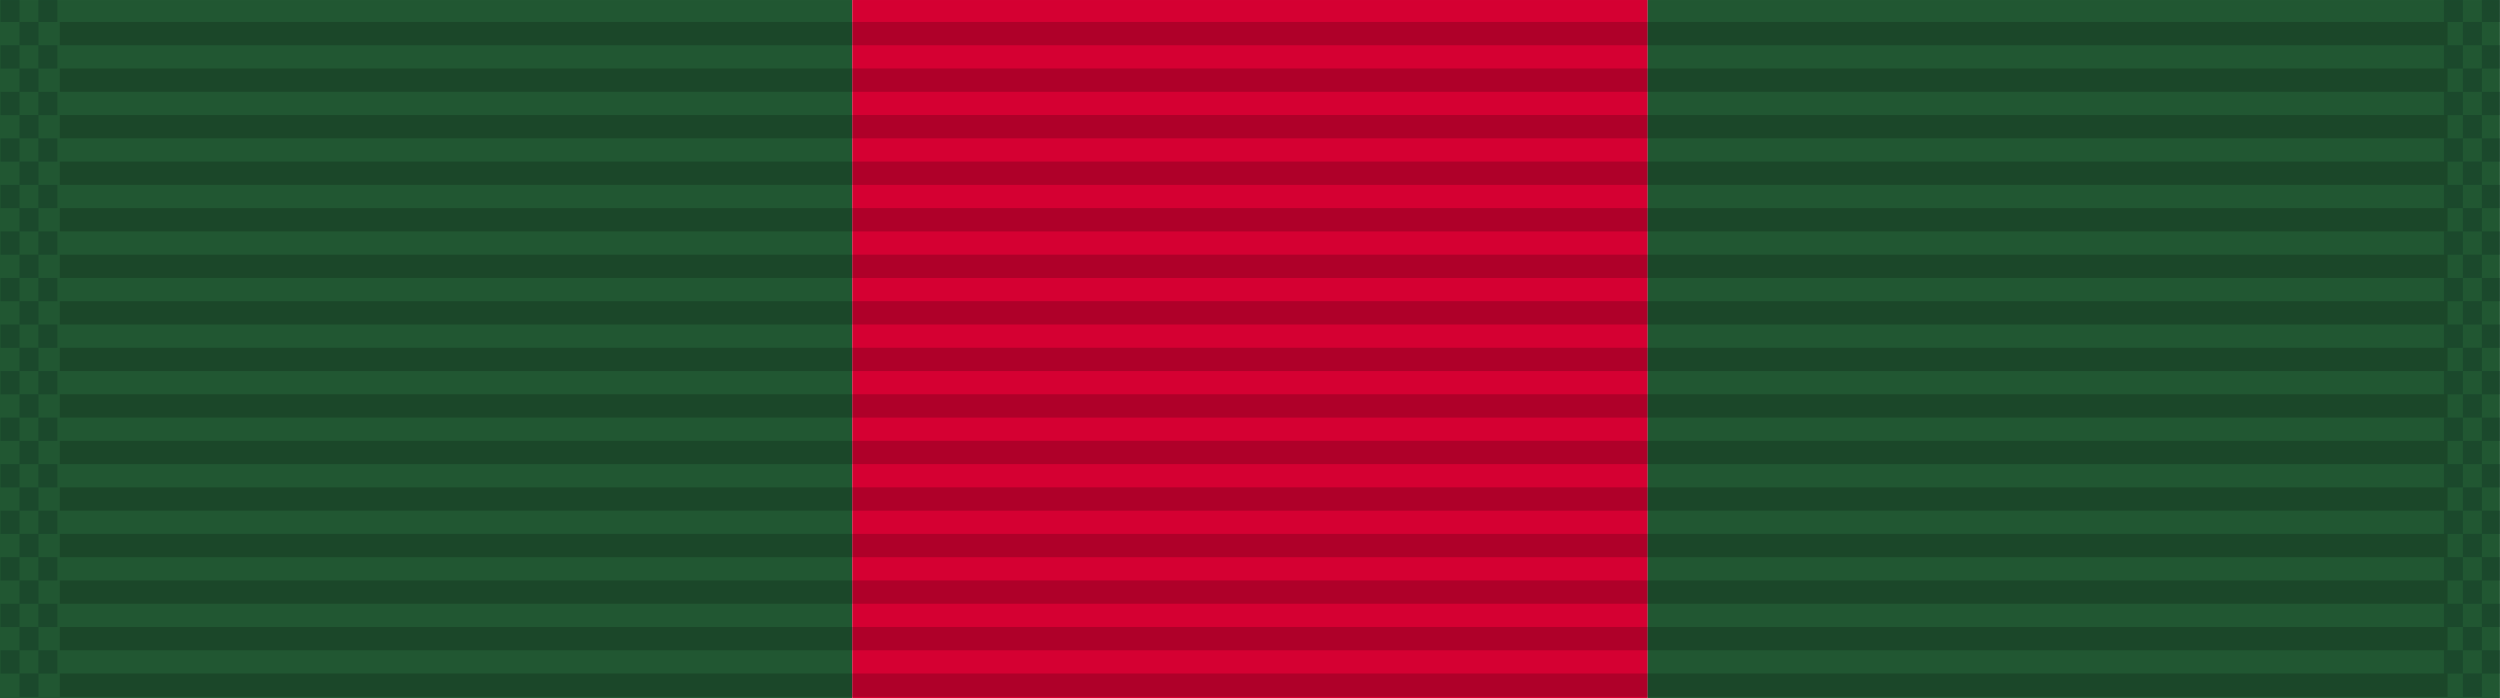 <?xml version="1.0" encoding="UTF-8" standalone="no"?>
<svg
   width="111"
   height="31"
   viewBox="0 0 29.369 8.202"
   version="1.1"
   id="svg5179"
   inkscape:version="1.3.2 (091e20e, 2023-11-25, custom)"
   sodipodi:docname="60.svg"
   xmlns:inkscape="http://www.inkscape.org/namespaces/inkscape"
   xmlns:sodipodi="http://sodipodi.sourceforge.net/DTD/sodipodi-0.dtd"
   xmlns:xlink="http://www.w3.org/1999/xlink"
   xmlns="http://www.w3.org/2000/svg"
   xmlns:svg="http://www.w3.org/2000/svg"
   xmlns:rdf="http://www.w3.org/1999/02/22-rdf-syntax-ns#"
   xmlns:cc="http://creativecommons.org/ns#"
   xmlns:dc="http://purl.org/dc/elements/1.1/">
  <defs
     id="defs5173" />
  <sodipodi:namedview
     id="base"
     pagecolor="#ffffff"
     bordercolor="#666666"
     borderopacity="1.0"
     inkscape:pageopacity="0.0"
     inkscape:pageshadow="2"
     inkscape:zoom="1.979899"
     inkscape:cx="-53.033008"
     inkscape:cy="80.054589"
     inkscape:document-units="mm"
     inkscape:current-layer="layer1"
     showgrid="false"
     inkscape:window-width="1920"
     inkscape:window-height="1009"
     inkscape:window-x="-8"
     inkscape:window-y="-8"
     inkscape:window-maximized="1"
     inkscape:showpageshadow="0"
     inkscape:pagecheckerboard="0"
     inkscape:deskcolor="#505050" />
  <g
     inkscape:label="Layer 1"
     inkscape:groupmode="layer"
     id="layer1"
     transform="translate(-210.924,-192.549)">
    <rect
       y="192.549"
       x="210.924"
       height="8.202"
       width="10.012"
       id="rect7020"
       style="opacity:1;fill:#215732;fill-opacity:1;stroke:none;stroke-width:0.046;stroke-miterlimit:4;stroke-dasharray:none;stroke-dashoffset:0;stroke-opacity:1" />
    <rect
       y="192.549"
       x="220.936"
       height="8.202"
       width="9.345"
       id="rect7022"
       style="opacity:1;fill:#d50032;fill-opacity:1;stroke:none;stroke-width:0.044;stroke-miterlimit:4;stroke-dasharray:none;stroke-dashoffset:0;stroke-opacity:1" />
    <rect
       style="opacity:1;fill:#215732;fill-opacity:1;stroke:none;stroke-width:0.046;stroke-miterlimit:4;stroke-dasharray:none;stroke-dashoffset:0;stroke-opacity:1"
       id="rect7024"
       width="10.012"
       height="8.202"
       x="230.28"
       y="192.549" />
    <g
       transform="matrix(0.841,0,0,0.861,151.59,68.301)"
       id="g6508-12"
       inkscape:transform-center-x="3.7595127"
       inkscape:transform-center-y="13.932727"
       style="stroke-width:1.175">
      <g
         id="g5723-38"
         transform="matrix(0.955,0,0,1,-1.205,-26.736)"
         style="stroke-width:1.175">
        <rect
           inkscape:tile-h="0.31749999"
           inkscape:tile-w="34.924998"
           inkscape:tile-cy="27.211864"
           inkscape:tile-cx="22.916539"
           style="fill:#000000;fill-opacity:0.18;stroke:none;stroke-width:1.006"
           width="34.925"
           height="0.318"
           x="76.013"
           y="171.342"
           id="use5371-58"
           inkscape:tile-x0="5.4540401"
           inkscape:tile-y0="27.053114" />
        <use
           id="use5680-15"
           transform="translate(0,0.635)"
           xlink:href="#use5371-58"
           inkscape:tiled-clone-of="#use5371-58"
           y="0"
           x="0"
           width="100%"
           height="100%"
           style="stroke-width:1.175" />
        <use
           id="use5682-38"
           transform="translate(0,1.27)"
           xlink:href="#use5371-58"
           inkscape:tiled-clone-of="#use5371-58"
           y="0"
           x="0"
           width="100%"
           height="100%"
           style="stroke-width:1.175" />
        <use
           id="use5684-91"
           transform="translate(0,1.905)"
           xlink:href="#use5371-58"
           inkscape:tiled-clone-of="#use5371-58"
           y="0"
           x="0"
           width="100%"
           height="100%"
           style="stroke-width:1.175" />
        <use
           id="use5686-45"
           transform="translate(0,2.54)"
           xlink:href="#use5371-58"
           inkscape:tiled-clone-of="#use5371-58"
           y="0"
           x="0"
           width="100%"
           height="100%"
           style="stroke-width:1.175" />
        <use
           id="use5688-69"
           transform="translate(0,3.175)"
           xlink:href="#use5371-58"
           inkscape:tiled-clone-of="#use5371-58"
           y="0"
           x="0"
           width="100%"
           height="100%"
           style="stroke-width:1.175" />
        <use
           id="use5690-28"
           transform="translate(0,3.81)"
           xlink:href="#use5371-58"
           inkscape:tiled-clone-of="#use5371-58"
           y="0"
           x="0"
           width="100%"
           height="100%"
           style="stroke-width:1.175" />
        <use
           id="use5692-691"
           transform="translate(0,4.445)"
           xlink:href="#use5371-58"
           inkscape:tiled-clone-of="#use5371-58"
           y="0"
           x="0"
           width="100%"
           height="100%"
           style="stroke-width:1.175" />
        <use
           id="use5694-72"
           transform="translate(0,5.08)"
           xlink:href="#use5371-58"
           inkscape:tiled-clone-of="#use5371-58"
           y="0"
           x="0"
           width="100%"
           height="100%"
           style="stroke-width:1.175" />
        <use
           id="use5696-67"
           transform="translate(0,5.715)"
           xlink:href="#use5371-58"
           inkscape:tiled-clone-of="#use5371-58"
           y="0"
           x="0"
           width="100%"
           height="100%"
           style="stroke-width:1.175" />
        <use
           id="use5698-33"
           transform="translate(0,6.35)"
           xlink:href="#use5371-58"
           inkscape:tiled-clone-of="#use5371-58"
           y="0"
           x="0"
           width="100%"
           height="100%"
           style="stroke-width:1.175" />
        <use
           id="use5700-855"
           transform="translate(0,6.985)"
           xlink:href="#use5371-58"
           inkscape:tiled-clone-of="#use5371-58"
           y="0"
           x="0"
           width="100%"
           height="100%"
           style="stroke-width:1.175" />
        <use
           id="use5702-68"
           transform="translate(0,7.62)"
           xlink:href="#use5371-58"
           inkscape:tiled-clone-of="#use5371-58"
           y="0"
           x="0"
           width="100%"
           height="100%"
           style="stroke-width:1.175" />
        <use
           id="use5704-236"
           transform="translate(0,8.255)"
           xlink:href="#use5371-58"
           inkscape:tiled-clone-of="#use5371-58"
           y="0"
           x="0"
           width="100%"
           height="100%"
           style="stroke-width:1.175" />
        <use
           id="use5706-61"
           transform="translate(0,8.89)"
           xlink:href="#use5371-58"
           inkscape:tiled-clone-of="#use5371-58"
           y="0"
           x="0"
           width="100%"
           height="100%"
           style="stroke-width:1.175" />
      </g>
      <g
         id="g6302-93"
         transform="translate(1.794)"
         style="stroke-width:1.175">
        <rect
           inkscape:tile-y0="-6.0546871e-007"
           inkscape:tile-x0="-1.7940905"
           inkscape:tile-h="0.31749999"
           inkscape:tile-w="0.26458331"
           inkscape:tile-cy="0.15874939"
           inkscape:tile-cx="-1.6617989"
           y="144.289"
           x="68.765"
           height="0.318"
           width="0.265"
           id="rect6165-856"
           style="opacity:1;fill:#001215;fill-opacity:0.196;stroke:none;stroke-width:0.03;stroke-miterlimit:4;stroke-dasharray:none;stroke-dashoffset:0;stroke-opacity:1" />
        <use
           id="use6169-64"
           transform="translate(0,0.635)"
           xlink:href="#rect6165-856"
           inkscape:tiled-clone-of="#rect6165-856"
           y="0"
           x="0"
           width="100%"
           height="100%"
           style="stroke-width:1.175" />
        <use
           id="use6171-840"
           transform="translate(0,1.27)"
           xlink:href="#rect6165-856"
           inkscape:tiled-clone-of="#rect6165-856"
           y="0"
           x="0"
           width="100%"
           height="100%"
           style="stroke-width:1.175" />
        <use
           id="use6173-00"
           transform="translate(0,1.905)"
           xlink:href="#rect6165-856"
           inkscape:tiled-clone-of="#rect6165-856"
           y="0"
           x="0"
           width="100%"
           height="100%"
           style="stroke-width:1.175" />
        <use
           id="use6175-04"
           transform="translate(0,2.54)"
           xlink:href="#rect6165-856"
           inkscape:tiled-clone-of="#rect6165-856"
           y="0"
           x="0"
           width="100%"
           height="100%"
           style="stroke-width:1.175" />
        <use
           id="use6177-02"
           transform="translate(0,3.175)"
           xlink:href="#rect6165-856"
           inkscape:tiled-clone-of="#rect6165-856"
           y="0"
           x="0"
           width="100%"
           height="100%"
           style="stroke-width:1.175" />
        <use
           id="use6179-332"
           transform="translate(0,3.81)"
           xlink:href="#rect6165-856"
           inkscape:tiled-clone-of="#rect6165-856"
           y="0"
           x="0"
           width="100%"
           height="100%"
           style="stroke-width:1.175" />
        <use
           id="use6181-04"
           transform="translate(0,4.445)"
           xlink:href="#rect6165-856"
           inkscape:tiled-clone-of="#rect6165-856"
           y="0"
           x="0"
           width="100%"
           height="100%"
           style="stroke-width:1.175" />
        <use
           id="use6183-69"
           transform="translate(0,5.08)"
           xlink:href="#rect6165-856"
           inkscape:tiled-clone-of="#rect6165-856"
           y="0"
           x="0"
           width="100%"
           height="100%"
           style="stroke-width:1.175" />
        <use
           id="use6185-39"
           transform="translate(0,5.715)"
           xlink:href="#rect6165-856"
           inkscape:tiled-clone-of="#rect6165-856"
           y="0"
           x="0"
           width="100%"
           height="100%"
           style="stroke-width:1.175" />
        <use
           id="use6187-255"
           transform="translate(0,6.35)"
           xlink:href="#rect6165-856"
           inkscape:tiled-clone-of="#rect6165-856"
           y="0"
           x="0"
           width="100%"
           height="100%"
           style="stroke-width:1.175" />
        <use
           id="use6189-99"
           transform="translate(0,6.985)"
           xlink:href="#rect6165-856"
           inkscape:tiled-clone-of="#rect6165-856"
           y="0"
           x="0"
           width="100%"
           height="100%"
           style="stroke-width:1.175" />
        <use
           id="use6191-126"
           transform="translate(0,7.62)"
           xlink:href="#rect6165-856"
           inkscape:tiled-clone-of="#rect6165-856"
           y="0"
           x="0"
           width="100%"
           height="100%"
           style="stroke-width:1.175" />
        <use
           id="use6193-408"
           transform="translate(0,8.255)"
           xlink:href="#rect6165-856"
           inkscape:tiled-clone-of="#rect6165-856"
           y="0"
           x="0"
           width="100%"
           height="100%"
           style="stroke-width:1.175" />
        <use
           id="use6195-72"
           transform="translate(0,8.89)"
           xlink:href="#rect6165-856"
           inkscape:tiled-clone-of="#rect6165-856"
           y="0"
           x="0"
           width="100%"
           height="100%"
           style="stroke-width:1.175" />
        <use
           id="use6197-45"
           transform="translate(0.265,0.317)"
           xlink:href="#rect6165-856"
           inkscape:tiled-clone-of="#rect6165-856"
           y="0"
           x="0"
           width="100%"
           height="100%"
           style="stroke-width:1.175" />
        <use
           id="use6199-663"
           transform="translate(0.265,0.952)"
           xlink:href="#rect6165-856"
           inkscape:tiled-clone-of="#rect6165-856"
           y="0"
           x="0"
           width="100%"
           height="100%"
           style="stroke-width:1.175" />
        <use
           id="use6201-107"
           transform="translate(0.265,1.587)"
           xlink:href="#rect6165-856"
           inkscape:tiled-clone-of="#rect6165-856"
           y="0"
           x="0"
           width="100%"
           height="100%"
           style="stroke-width:1.175" />
        <use
           id="use6203-81"
           transform="translate(0.265,2.222)"
           xlink:href="#rect6165-856"
           inkscape:tiled-clone-of="#rect6165-856"
           y="0"
           x="0"
           width="100%"
           height="100%"
           style="stroke-width:1.175" />
        <use
           id="use6205-55"
           transform="translate(0.265,2.857)"
           xlink:href="#rect6165-856"
           inkscape:tiled-clone-of="#rect6165-856"
           y="0"
           x="0"
           width="100%"
           height="100%"
           style="stroke-width:1.175" />
        <use
           id="use6207-08"
           transform="translate(0.265,3.492)"
           xlink:href="#rect6165-856"
           inkscape:tiled-clone-of="#rect6165-856"
           y="0"
           x="0"
           width="100%"
           height="100%"
           style="stroke-width:1.175" />
        <use
           id="use6209-52"
           transform="translate(0.265,4.127)"
           xlink:href="#rect6165-856"
           inkscape:tiled-clone-of="#rect6165-856"
           y="0"
           x="0"
           width="100%"
           height="100%"
           style="stroke-width:1.175" />
        <use
           id="use6211-97"
           transform="translate(0.265,4.762)"
           xlink:href="#rect6165-856"
           inkscape:tiled-clone-of="#rect6165-856"
           y="0"
           x="0"
           width="100%"
           height="100%"
           style="stroke-width:1.175" />
        <use
           id="use6213-863"
           transform="translate(0.265,5.397)"
           xlink:href="#rect6165-856"
           inkscape:tiled-clone-of="#rect6165-856"
           y="0"
           x="0"
           width="100%"
           height="100%"
           style="stroke-width:1.175" />
        <use
           id="use6215-13"
           transform="translate(0.265,6.032)"
           xlink:href="#rect6165-856"
           inkscape:tiled-clone-of="#rect6165-856"
           y="0"
           x="0"
           width="100%"
           height="100%"
           style="stroke-width:1.175" />
        <use
           id="use6217-92"
           transform="translate(0.265,6.667)"
           xlink:href="#rect6165-856"
           inkscape:tiled-clone-of="#rect6165-856"
           y="0"
           x="0"
           width="100%"
           height="100%"
           style="stroke-width:1.175" />
        <use
           id="use6219-073"
           transform="translate(0.265,7.302)"
           xlink:href="#rect6165-856"
           inkscape:tiled-clone-of="#rect6165-856"
           y="0"
           x="0"
           width="100%"
           height="100%"
           style="stroke-width:1.175" />
        <use
           id="use6221-82"
           transform="translate(0.265,7.937)"
           xlink:href="#rect6165-856"
           inkscape:tiled-clone-of="#rect6165-856"
           y="0"
           x="0"
           width="100%"
           height="100%"
           style="stroke-width:1.175" />
        <use
           id="use6223-232"
           transform="translate(0.265,8.572)"
           xlink:href="#rect6165-856"
           inkscape:tiled-clone-of="#rect6165-856"
           y="0"
           x="0"
           width="100%"
           height="100%"
           style="stroke-width:1.175" />
        <use
           id="use6225-94"
           transform="translate(0.265,9.207)"
           xlink:href="#rect6165-856"
           inkscape:tiled-clone-of="#rect6165-856"
           y="0"
           x="0"
           width="100%"
           height="100%"
           style="stroke-width:1.175" />
        <use
           height="100%"
           width="100%"
           id="use6227-30"
           transform="translate(0.529)"
           xlink:href="#rect6165-856"
           inkscape:tiled-clone-of="#rect6165-856"
           y="0"
           x="0"
           style="stroke-width:1.175" />
        <use
           height="100%"
           width="100%"
           id="use6229-36"
           transform="translate(0.529,0.635)"
           xlink:href="#rect6165-856"
           inkscape:tiled-clone-of="#rect6165-856"
           y="0"
           x="0"
           style="stroke-width:1.175" />
        <use
           height="100%"
           width="100%"
           id="use6231-542"
           transform="translate(0.529,1.27)"
           xlink:href="#rect6165-856"
           inkscape:tiled-clone-of="#rect6165-856"
           y="0"
           x="0"
           style="stroke-width:1.175" />
        <use
           height="100%"
           width="100%"
           id="use6233-83"
           transform="translate(0.529,1.905)"
           xlink:href="#rect6165-856"
           inkscape:tiled-clone-of="#rect6165-856"
           y="0"
           x="0"
           style="stroke-width:1.175" />
        <use
           height="100%"
           width="100%"
           id="use6235-15"
           transform="translate(0.529,2.54)"
           xlink:href="#rect6165-856"
           inkscape:tiled-clone-of="#rect6165-856"
           y="0"
           x="0"
           style="stroke-width:1.175" />
        <use
           height="100%"
           width="100%"
           id="use6237-026"
           transform="translate(0.529,3.175)"
           xlink:href="#rect6165-856"
           inkscape:tiled-clone-of="#rect6165-856"
           y="0"
           x="0"
           style="stroke-width:1.175" />
        <use
           height="100%"
           width="100%"
           id="use6239-941"
           transform="translate(0.529,3.81)"
           xlink:href="#rect6165-856"
           inkscape:tiled-clone-of="#rect6165-856"
           y="0"
           x="0"
           style="stroke-width:1.175" />
        <use
           height="100%"
           width="100%"
           id="use6241-98"
           transform="translate(0.529,4.445)"
           xlink:href="#rect6165-856"
           inkscape:tiled-clone-of="#rect6165-856"
           y="0"
           x="0"
           style="stroke-width:1.175" />
        <use
           height="100%"
           width="100%"
           id="use6243-51"
           transform="translate(0.529,5.08)"
           xlink:href="#rect6165-856"
           inkscape:tiled-clone-of="#rect6165-856"
           y="0"
           x="0"
           style="stroke-width:1.175" />
        <use
           height="100%"
           width="100%"
           id="use6245-77"
           transform="translate(0.529,5.715)"
           xlink:href="#rect6165-856"
           inkscape:tiled-clone-of="#rect6165-856"
           y="0"
           x="0"
           style="stroke-width:1.175" />
        <use
           height="100%"
           width="100%"
           id="use6247-88"
           transform="translate(0.529,6.35)"
           xlink:href="#rect6165-856"
           inkscape:tiled-clone-of="#rect6165-856"
           y="0"
           x="0"
           style="stroke-width:1.175" />
        <use
           height="100%"
           width="100%"
           id="use6249-088"
           transform="translate(0.529,6.985)"
           xlink:href="#rect6165-856"
           inkscape:tiled-clone-of="#rect6165-856"
           y="0"
           x="0"
           style="stroke-width:1.175" />
        <use
           height="100%"
           width="100%"
           id="use6251-71"
           transform="translate(0.529,7.62)"
           xlink:href="#rect6165-856"
           inkscape:tiled-clone-of="#rect6165-856"
           y="0"
           x="0"
           style="stroke-width:1.175" />
        <use
           height="100%"
           width="100%"
           id="use6253-622"
           transform="translate(0.529,8.255)"
           xlink:href="#rect6165-856"
           inkscape:tiled-clone-of="#rect6165-856"
           y="0"
           x="0"
           style="stroke-width:1.175" />
        <use
           height="100%"
           width="100%"
           id="use6255-106"
           transform="translate(0.529,8.89)"
           xlink:href="#rect6165-856"
           inkscape:tiled-clone-of="#rect6165-856"
           y="0"
           x="0"
           style="stroke-width:1.175" />
      </g>
      <g
         transform="translate(35.925)"
         id="g6394-205"
         style="stroke-width:1.175">
        <rect
           style="opacity:1;fill:#001215;fill-opacity:0.196;stroke:none;stroke-width:0.03;stroke-miterlimit:4;stroke-dasharray:none;stroke-dashoffset:0;stroke-opacity:1"
           id="rect6304-31"
           width="0.265"
           height="0.318"
           x="68.765"
           y="144.289"
           inkscape:tile-cx="-1.6617989"
           inkscape:tile-cy="0.15874939"
           inkscape:tile-w="0.26458331"
           inkscape:tile-h="0.31749999"
           inkscape:tile-x0="-1.7940905"
           inkscape:tile-y0="-6.0546871e-007" />
        <use
           height="100%"
           width="100%"
           x="0"
           y="0"
           inkscape:tiled-clone-of="#rect6165-856"
           xlink:href="#rect6165-856"
           transform="translate(0,0.635)"
           id="use6306-84"
           style="stroke-width:1.175" />
        <use
           height="100%"
           width="100%"
           x="0"
           y="0"
           inkscape:tiled-clone-of="#rect6165-856"
           xlink:href="#rect6165-856"
           transform="translate(0,1.27)"
           id="use6308-36"
           style="stroke-width:1.175" />
        <use
           height="100%"
           width="100%"
           x="0"
           y="0"
           inkscape:tiled-clone-of="#rect6165-856"
           xlink:href="#rect6165-856"
           transform="translate(0,1.905)"
           id="use6310-41"
           style="stroke-width:1.175" />
        <use
           height="100%"
           width="100%"
           x="0"
           y="0"
           inkscape:tiled-clone-of="#rect6165-856"
           xlink:href="#rect6165-856"
           transform="translate(0,2.54)"
           id="use6312-11"
           style="stroke-width:1.175" />
        <use
           height="100%"
           width="100%"
           x="0"
           y="0"
           inkscape:tiled-clone-of="#rect6165-856"
           xlink:href="#rect6165-856"
           transform="translate(0,3.175)"
           id="use6314-40"
           style="stroke-width:1.175" />
        <use
           height="100%"
           width="100%"
           x="0"
           y="0"
           inkscape:tiled-clone-of="#rect6165-856"
           xlink:href="#rect6165-856"
           transform="translate(0,3.81)"
           id="use6316-18"
           style="stroke-width:1.175" />
        <use
           height="100%"
           width="100%"
           x="0"
           y="0"
           inkscape:tiled-clone-of="#rect6165-856"
           xlink:href="#rect6165-856"
           transform="translate(0,4.445)"
           id="use6318-65"
           style="stroke-width:1.175" />
        <use
           height="100%"
           width="100%"
           x="0"
           y="0"
           inkscape:tiled-clone-of="#rect6165-856"
           xlink:href="#rect6165-856"
           transform="translate(0,5.08)"
           id="use6320-86"
           style="stroke-width:1.175" />
        <use
           height="100%"
           width="100%"
           x="0"
           y="0"
           inkscape:tiled-clone-of="#rect6165-856"
           xlink:href="#rect6165-856"
           transform="translate(0,5.715)"
           id="use6322-82"
           style="stroke-width:1.175" />
        <use
           height="100%"
           width="100%"
           x="0"
           y="0"
           inkscape:tiled-clone-of="#rect6165-856"
           xlink:href="#rect6165-856"
           transform="translate(0,6.35)"
           id="use6324-04"
           style="stroke-width:1.175" />
        <use
           height="100%"
           width="100%"
           x="0"
           y="0"
           inkscape:tiled-clone-of="#rect6165-856"
           xlink:href="#rect6165-856"
           transform="translate(0,6.985)"
           id="use6326-884"
           style="stroke-width:1.175" />
        <use
           height="100%"
           width="100%"
           x="0"
           y="0"
           inkscape:tiled-clone-of="#rect6165-856"
           xlink:href="#rect6165-856"
           transform="translate(0,7.62)"
           id="use6328-62"
           style="stroke-width:1.175" />
        <use
           height="100%"
           width="100%"
           x="0"
           y="0"
           inkscape:tiled-clone-of="#rect6165-856"
           xlink:href="#rect6165-856"
           transform="translate(0,8.255)"
           id="use6330-68"
           style="stroke-width:1.175" />
        <use
           height="100%"
           width="100%"
           x="0"
           y="0"
           inkscape:tiled-clone-of="#rect6165-856"
           xlink:href="#rect6165-856"
           transform="translate(0,8.89)"
           id="use6332-350"
           style="stroke-width:1.175" />
        <use
           height="100%"
           width="100%"
           x="0"
           y="0"
           inkscape:tiled-clone-of="#rect6165-856"
           xlink:href="#rect6165-856"
           transform="translate(0.265,0.317)"
           id="use6334-81"
           style="stroke-width:1.175" />
        <use
           height="100%"
           width="100%"
           x="0"
           y="0"
           inkscape:tiled-clone-of="#rect6165-856"
           xlink:href="#rect6165-856"
           transform="translate(0.265,0.952)"
           id="use6336-55"
           style="stroke-width:1.175" />
        <use
           height="100%"
           width="100%"
           x="0"
           y="0"
           inkscape:tiled-clone-of="#rect6165-856"
           xlink:href="#rect6165-856"
           transform="translate(0.265,1.587)"
           id="use6338-783"
           style="stroke-width:1.175" />
        <use
           height="100%"
           width="100%"
           x="0"
           y="0"
           inkscape:tiled-clone-of="#rect6165-856"
           xlink:href="#rect6165-856"
           transform="translate(0.265,2.222)"
           id="use6340-969"
           style="stroke-width:1.175" />
        <use
           height="100%"
           width="100%"
           x="0"
           y="0"
           inkscape:tiled-clone-of="#rect6165-856"
           xlink:href="#rect6165-856"
           transform="translate(0.265,2.857)"
           id="use6342-031"
           style="stroke-width:1.175" />
        <use
           height="100%"
           width="100%"
           x="0"
           y="0"
           inkscape:tiled-clone-of="#rect6165-856"
           xlink:href="#rect6165-856"
           transform="translate(0.265,3.492)"
           id="use6344-62"
           style="stroke-width:1.175" />
        <use
           height="100%"
           width="100%"
           x="0"
           y="0"
           inkscape:tiled-clone-of="#rect6165-856"
           xlink:href="#rect6165-856"
           transform="translate(0.265,4.127)"
           id="use6346-49"
           style="stroke-width:1.175" />
        <use
           height="100%"
           width="100%"
           x="0"
           y="0"
           inkscape:tiled-clone-of="#rect6165-856"
           xlink:href="#rect6165-856"
           transform="translate(0.265,4.762)"
           id="use6348-46"
           style="stroke-width:1.175" />
        <use
           height="100%"
           width="100%"
           x="0"
           y="0"
           inkscape:tiled-clone-of="#rect6165-856"
           xlink:href="#rect6165-856"
           transform="translate(0.265,5.397)"
           id="use6350-97"
           style="stroke-width:1.175" />
        <use
           height="100%"
           width="100%"
           x="0"
           y="0"
           inkscape:tiled-clone-of="#rect6165-856"
           xlink:href="#rect6165-856"
           transform="translate(0.265,6.032)"
           id="use6352-71"
           style="stroke-width:1.175" />
        <use
           height="100%"
           width="100%"
           x="0"
           y="0"
           inkscape:tiled-clone-of="#rect6165-856"
           xlink:href="#rect6165-856"
           transform="translate(0.265,6.667)"
           id="use6354-93"
           style="stroke-width:1.175" />
        <use
           height="100%"
           width="100%"
           x="0"
           y="0"
           inkscape:tiled-clone-of="#rect6165-856"
           xlink:href="#rect6165-856"
           transform="translate(0.265,7.302)"
           id="use6356-89"
           style="stroke-width:1.175" />
        <use
           height="100%"
           width="100%"
           x="0"
           y="0"
           inkscape:tiled-clone-of="#rect6165-856"
           xlink:href="#rect6165-856"
           transform="translate(0.265,7.937)"
           id="use6358-58"
           style="stroke-width:1.175" />
        <use
           height="100%"
           width="100%"
           x="0"
           y="0"
           inkscape:tiled-clone-of="#rect6165-856"
           xlink:href="#rect6165-856"
           transform="translate(0.265,8.572)"
           id="use6360-93"
           style="stroke-width:1.175" />
        <use
           height="100%"
           width="100%"
           x="0"
           y="0"
           inkscape:tiled-clone-of="#rect6165-856"
           xlink:href="#rect6165-856"
           transform="translate(0.265,9.207)"
           id="use6362-27"
           style="stroke-width:1.175" />
        <use
           x="0"
           y="0"
           inkscape:tiled-clone-of="#rect6165-856"
           xlink:href="#rect6165-856"
           transform="translate(0.529)"
           id="use6364-28"
           width="100%"
           height="100%"
           style="stroke-width:1.175" />
        <use
           x="0"
           y="0"
           inkscape:tiled-clone-of="#rect6165-856"
           xlink:href="#rect6165-856"
           transform="translate(0.529,0.635)"
           id="use6366-50"
           width="100%"
           height="100%"
           style="stroke-width:1.175" />
        <use
           x="0"
           y="0"
           inkscape:tiled-clone-of="#rect6165-856"
           xlink:href="#rect6165-856"
           transform="translate(0.529,1.27)"
           id="use6368-15"
           width="100%"
           height="100%"
           style="stroke-width:1.175" />
        <use
           x="0"
           y="0"
           inkscape:tiled-clone-of="#rect6165-856"
           xlink:href="#rect6165-856"
           transform="translate(0.529,1.905)"
           id="use6370-86"
           width="100%"
           height="100%"
           style="stroke-width:1.175" />
        <use
           x="0"
           y="0"
           inkscape:tiled-clone-of="#rect6165-856"
           xlink:href="#rect6165-856"
           transform="translate(0.529,2.54)"
           id="use6372-1"
           width="100%"
           height="100%"
           style="stroke-width:1.175" />
        <use
           x="0"
           y="0"
           inkscape:tiled-clone-of="#rect6165-856"
           xlink:href="#rect6165-856"
           transform="translate(0.529,3.175)"
           id="use6374-55"
           width="100%"
           height="100%"
           style="stroke-width:1.175" />
        <use
           x="0"
           y="0"
           inkscape:tiled-clone-of="#rect6165-856"
           xlink:href="#rect6165-856"
           transform="translate(0.529,3.81)"
           id="use6376-0"
           width="100%"
           height="100%"
           style="stroke-width:1.175" />
        <use
           x="0"
           y="0"
           inkscape:tiled-clone-of="#rect6165-856"
           xlink:href="#rect6165-856"
           transform="translate(0.529,4.445)"
           id="use6378-68"
           width="100%"
           height="100%"
           style="stroke-width:1.175" />
        <use
           x="0"
           y="0"
           inkscape:tiled-clone-of="#rect6165-856"
           xlink:href="#rect6165-856"
           transform="translate(0.529,5.08)"
           id="use6380-85"
           width="100%"
           height="100%"
           style="stroke-width:1.175" />
        <use
           x="0"
           y="0"
           inkscape:tiled-clone-of="#rect6165-856"
           xlink:href="#rect6165-856"
           transform="translate(0.529,5.715)"
           id="use6382-70"
           width="100%"
           height="100%"
           style="stroke-width:1.175" />
        <use
           x="0"
           y="0"
           inkscape:tiled-clone-of="#rect6165-856"
           xlink:href="#rect6165-856"
           transform="translate(0.529,6.35)"
           id="use6384-380"
           width="100%"
           height="100%"
           style="stroke-width:1.175" />
        <use
           x="0"
           y="0"
           inkscape:tiled-clone-of="#rect6165-856"
           xlink:href="#rect6165-856"
           transform="translate(0.529,6.985)"
           id="use6386-27"
           width="100%"
           height="100%"
           style="stroke-width:1.175" />
        <use
           x="0"
           y="0"
           inkscape:tiled-clone-of="#rect6165-856"
           xlink:href="#rect6165-856"
           transform="translate(0.529,7.62)"
           id="use6388-89"
           width="100%"
           height="100%"
           style="stroke-width:1.175" />
        <use
           x="0"
           y="0"
           inkscape:tiled-clone-of="#rect6165-856"
           xlink:href="#rect6165-856"
           transform="translate(0.529,8.255)"
           id="use6390-67"
           width="100%"
           height="100%"
           style="stroke-width:1.175" />
        <use
           x="0"
           y="0"
           inkscape:tiled-clone-of="#rect6165-856"
           xlink:href="#rect6165-856"
           transform="translate(0.529,8.89)"
           id="use6392-56"
           width="100%"
           height="100%"
           style="stroke-width:1.175" />
      </g>
    </g>
  </g>
</svg>
